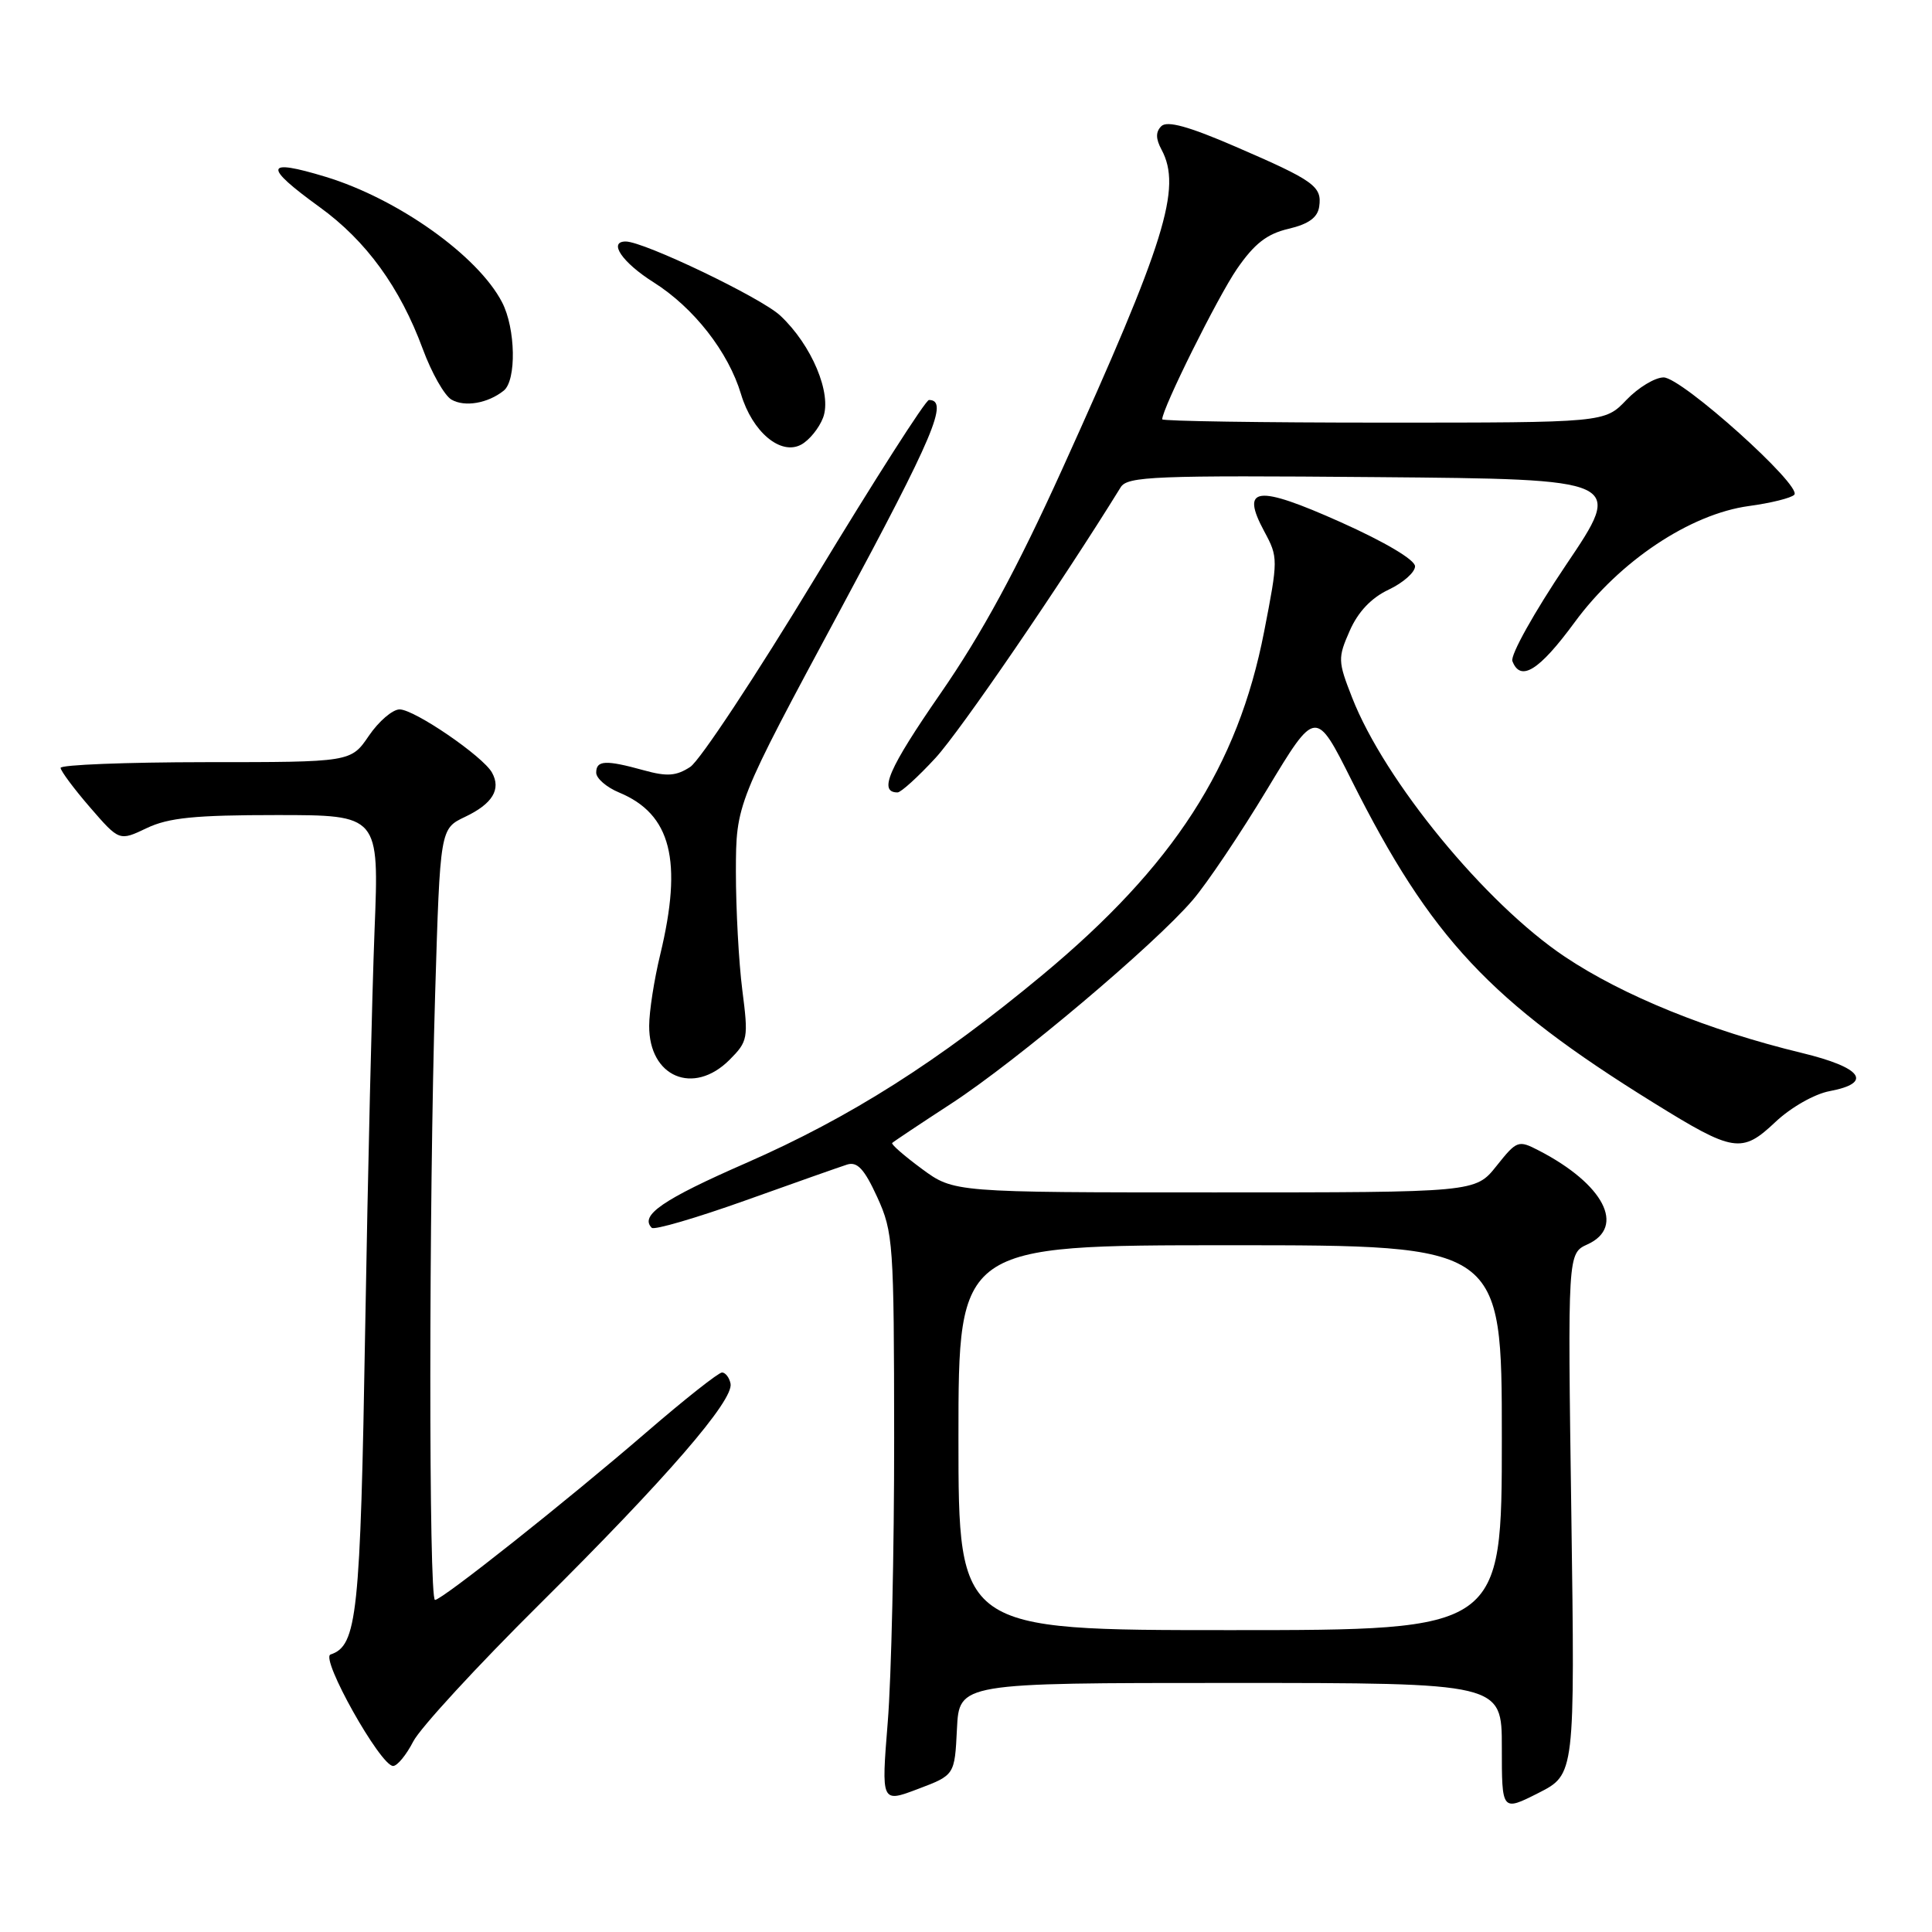 <?xml version="1.0" encoding="UTF-8" standalone="no"?>
<!DOCTYPE svg PUBLIC "-//W3C//DTD SVG 1.1//EN" "http://www.w3.org/Graphics/SVG/1.1/DTD/svg11.dtd" >
<svg xmlns="http://www.w3.org/2000/svg" xmlns:xlink="http://www.w3.org/1999/xlink" version="1.1" viewBox="0 0 256 256">
 <g >
 <path fill="currentColor"
d=" M 208.21 200.60 C 207.72 166.08 207.72 166.08 210.36 164.88 C 215.45 162.56 212.51 156.90 203.92 152.46 C 201.18 151.04 201.00 151.10 198.29 154.50 C 195.50 158.00 195.50 158.00 160.95 158.00 C 126.39 158.00 126.39 158.00 122.15 154.88 C 119.82 153.16 118.05 151.62 118.22 151.45 C 118.38 151.28 121.92 148.92 126.08 146.21 C 134.77 140.54 152.98 125.18 158.05 119.25 C 159.95 117.03 164.39 110.42 167.92 104.56 C 174.34 93.91 174.34 93.91 179.11 103.43 C 189.59 124.30 197.44 132.69 219.07 146.10 C 229.71 152.70 230.79 152.88 235.24 148.68 C 237.29 146.74 240.44 144.95 242.44 144.58 C 248.23 143.49 246.74 141.45 238.75 139.52 C 226.39 136.53 215.06 131.93 207.35 126.77 C 196.83 119.73 183.47 103.47 179.16 92.43 C 177.27 87.61 177.26 87.18 178.85 83.57 C 179.95 81.07 181.71 79.21 184.01 78.13 C 185.93 77.22 187.50 75.83 187.50 75.04 C 187.50 74.18 183.52 71.82 177.65 69.19 C 166.49 64.20 164.32 64.47 167.53 70.43 C 169.37 73.84 169.37 74.12 167.50 83.71 C 164.02 101.57 155.53 114.72 138.14 129.18 C 124.33 140.66 112.66 148.06 98.85 154.11 C 87.81 158.94 84.73 161.06 86.36 162.69 C 86.69 163.02 92.25 161.39 98.73 159.08 C 105.20 156.76 111.29 154.62 112.25 154.31 C 113.60 153.89 114.53 154.90 116.24 158.63 C 118.36 163.28 118.46 164.72 118.48 190.50 C 118.49 205.35 118.11 222.31 117.63 228.20 C 116.77 238.89 116.77 238.89 121.63 237.05 C 126.50 235.21 126.50 235.21 126.80 229.10 C 127.10 223.00 127.10 223.00 163.05 223.00 C 199.00 223.00 199.00 223.00 199.00 231.52 C 199.00 240.03 199.00 240.03 203.85 237.58 C 208.69 235.12 208.69 235.12 208.21 200.60 Z  M 54.76 230.75 C 55.68 228.96 63.24 220.75 71.56 212.50 C 88.26 195.93 97.26 185.53 96.80 183.33 C 96.64 182.54 96.13 181.88 95.68 181.86 C 95.23 181.85 90.73 185.40 85.68 189.76 C 75.06 198.92 58.57 212.00 57.64 212.00 C 56.80 212.00 56.82 159.57 57.66 131.66 C 58.32 109.81 58.32 109.81 61.62 108.24 C 65.26 106.51 66.43 104.59 65.19 102.37 C 63.98 100.20 54.91 94.00 52.95 94.00 C 52.02 94.00 50.19 95.57 48.88 97.49 C 46.50 100.99 46.50 100.99 27.25 100.99 C 16.66 101.00 8.01 101.34 8.03 101.75 C 8.05 102.16 9.80 104.52 11.93 106.98 C 15.81 111.46 15.81 111.46 19.44 109.73 C 22.33 108.35 25.83 108.00 36.66 108.00 C 50.24 108.00 50.24 108.00 49.63 123.25 C 49.30 131.64 48.74 155.38 48.39 176.00 C 47.75 214.06 47.33 218.06 43.80 219.23 C 42.39 219.70 50.41 234.00 52.09 234.00 C 52.64 234.00 53.84 232.54 54.76 230.75 Z  M 96.66 140.44 C 99.11 137.98 99.18 137.58 98.36 131.19 C 97.89 127.51 97.51 120.45 97.51 115.50 C 97.53 106.50 97.53 106.50 111.35 80.80 C 123.76 57.72 125.76 53.00 123.09 53.00 C 122.65 53.00 115.87 63.60 108.03 76.55 C 100.19 89.50 92.74 100.78 91.46 101.62 C 89.61 102.83 88.39 102.92 85.32 102.07 C 80.26 100.67 79.00 100.73 79.00 102.38 C 79.00 103.14 80.37 104.32 82.03 105.01 C 88.93 107.87 90.49 114.02 87.48 126.50 C 86.68 129.80 86.02 134.04 86.02 135.92 C 85.98 142.70 91.88 145.21 96.66 140.44 Z  M 123.97 100.42 C 127.26 96.84 140.58 77.38 148.50 64.56 C 149.39 63.12 152.97 62.97 182.33 63.22 C 215.17 63.50 215.17 63.50 207.51 74.85 C 203.31 81.09 200.10 86.83 200.40 87.60 C 201.47 90.40 203.94 88.87 208.63 82.48 C 214.60 74.34 223.95 68.11 231.75 67.05 C 234.64 66.66 237.34 65.99 237.75 65.56 C 238.87 64.41 222.86 50.03 220.44 50.01 C 219.30 50.01 217.08 51.35 215.50 53.00 C 212.63 56.00 212.63 56.00 183.31 56.00 C 167.19 56.00 154.00 55.80 154.00 55.56 C 154.00 54.13 161.34 39.37 163.90 35.64 C 166.21 32.29 167.87 30.99 170.73 30.32 C 173.40 29.69 174.59 28.83 174.80 27.38 C 175.19 24.69 174.14 23.94 163.73 19.44 C 157.50 16.74 154.64 15.96 153.88 16.72 C 153.12 17.48 153.13 18.38 153.91 19.83 C 156.63 24.91 154.42 32.00 140.77 62.12 C 134.74 75.42 130.13 83.93 124.62 91.89 C 117.72 101.87 116.36 105.00 118.93 105.00 C 119.38 105.00 121.65 102.94 123.97 100.42 Z  M 109.06 55.35 C 110.27 52.17 107.56 45.71 103.38 41.81 C 100.84 39.44 85.32 32.00 82.91 32.00 C 80.55 32.00 82.45 34.79 86.61 37.41 C 91.94 40.78 96.51 46.63 98.19 52.23 C 99.69 57.23 103.43 60.38 106.15 58.92 C 107.22 58.35 108.53 56.74 109.06 55.35 Z  M 66.75 51.76 C 68.45 50.39 68.33 43.53 66.53 40.06 C 63.34 33.89 52.71 26.33 43.12 23.42 C 35.04 20.97 34.84 22.00 42.35 27.44 C 48.53 31.91 53.00 38.07 56.02 46.24 C 57.18 49.39 58.89 52.41 59.82 52.95 C 61.58 53.97 64.64 53.45 66.75 51.76 Z  M 127.00 190.50 C 127.00 165.00 127.00 165.00 163.00 165.00 C 199.00 165.00 199.00 165.00 199.00 190.50 C 199.00 216.00 199.00 216.00 163.00 216.00 C 127.00 216.00 127.00 216.00 127.00 190.50 Z "/>
</g>
</svg>